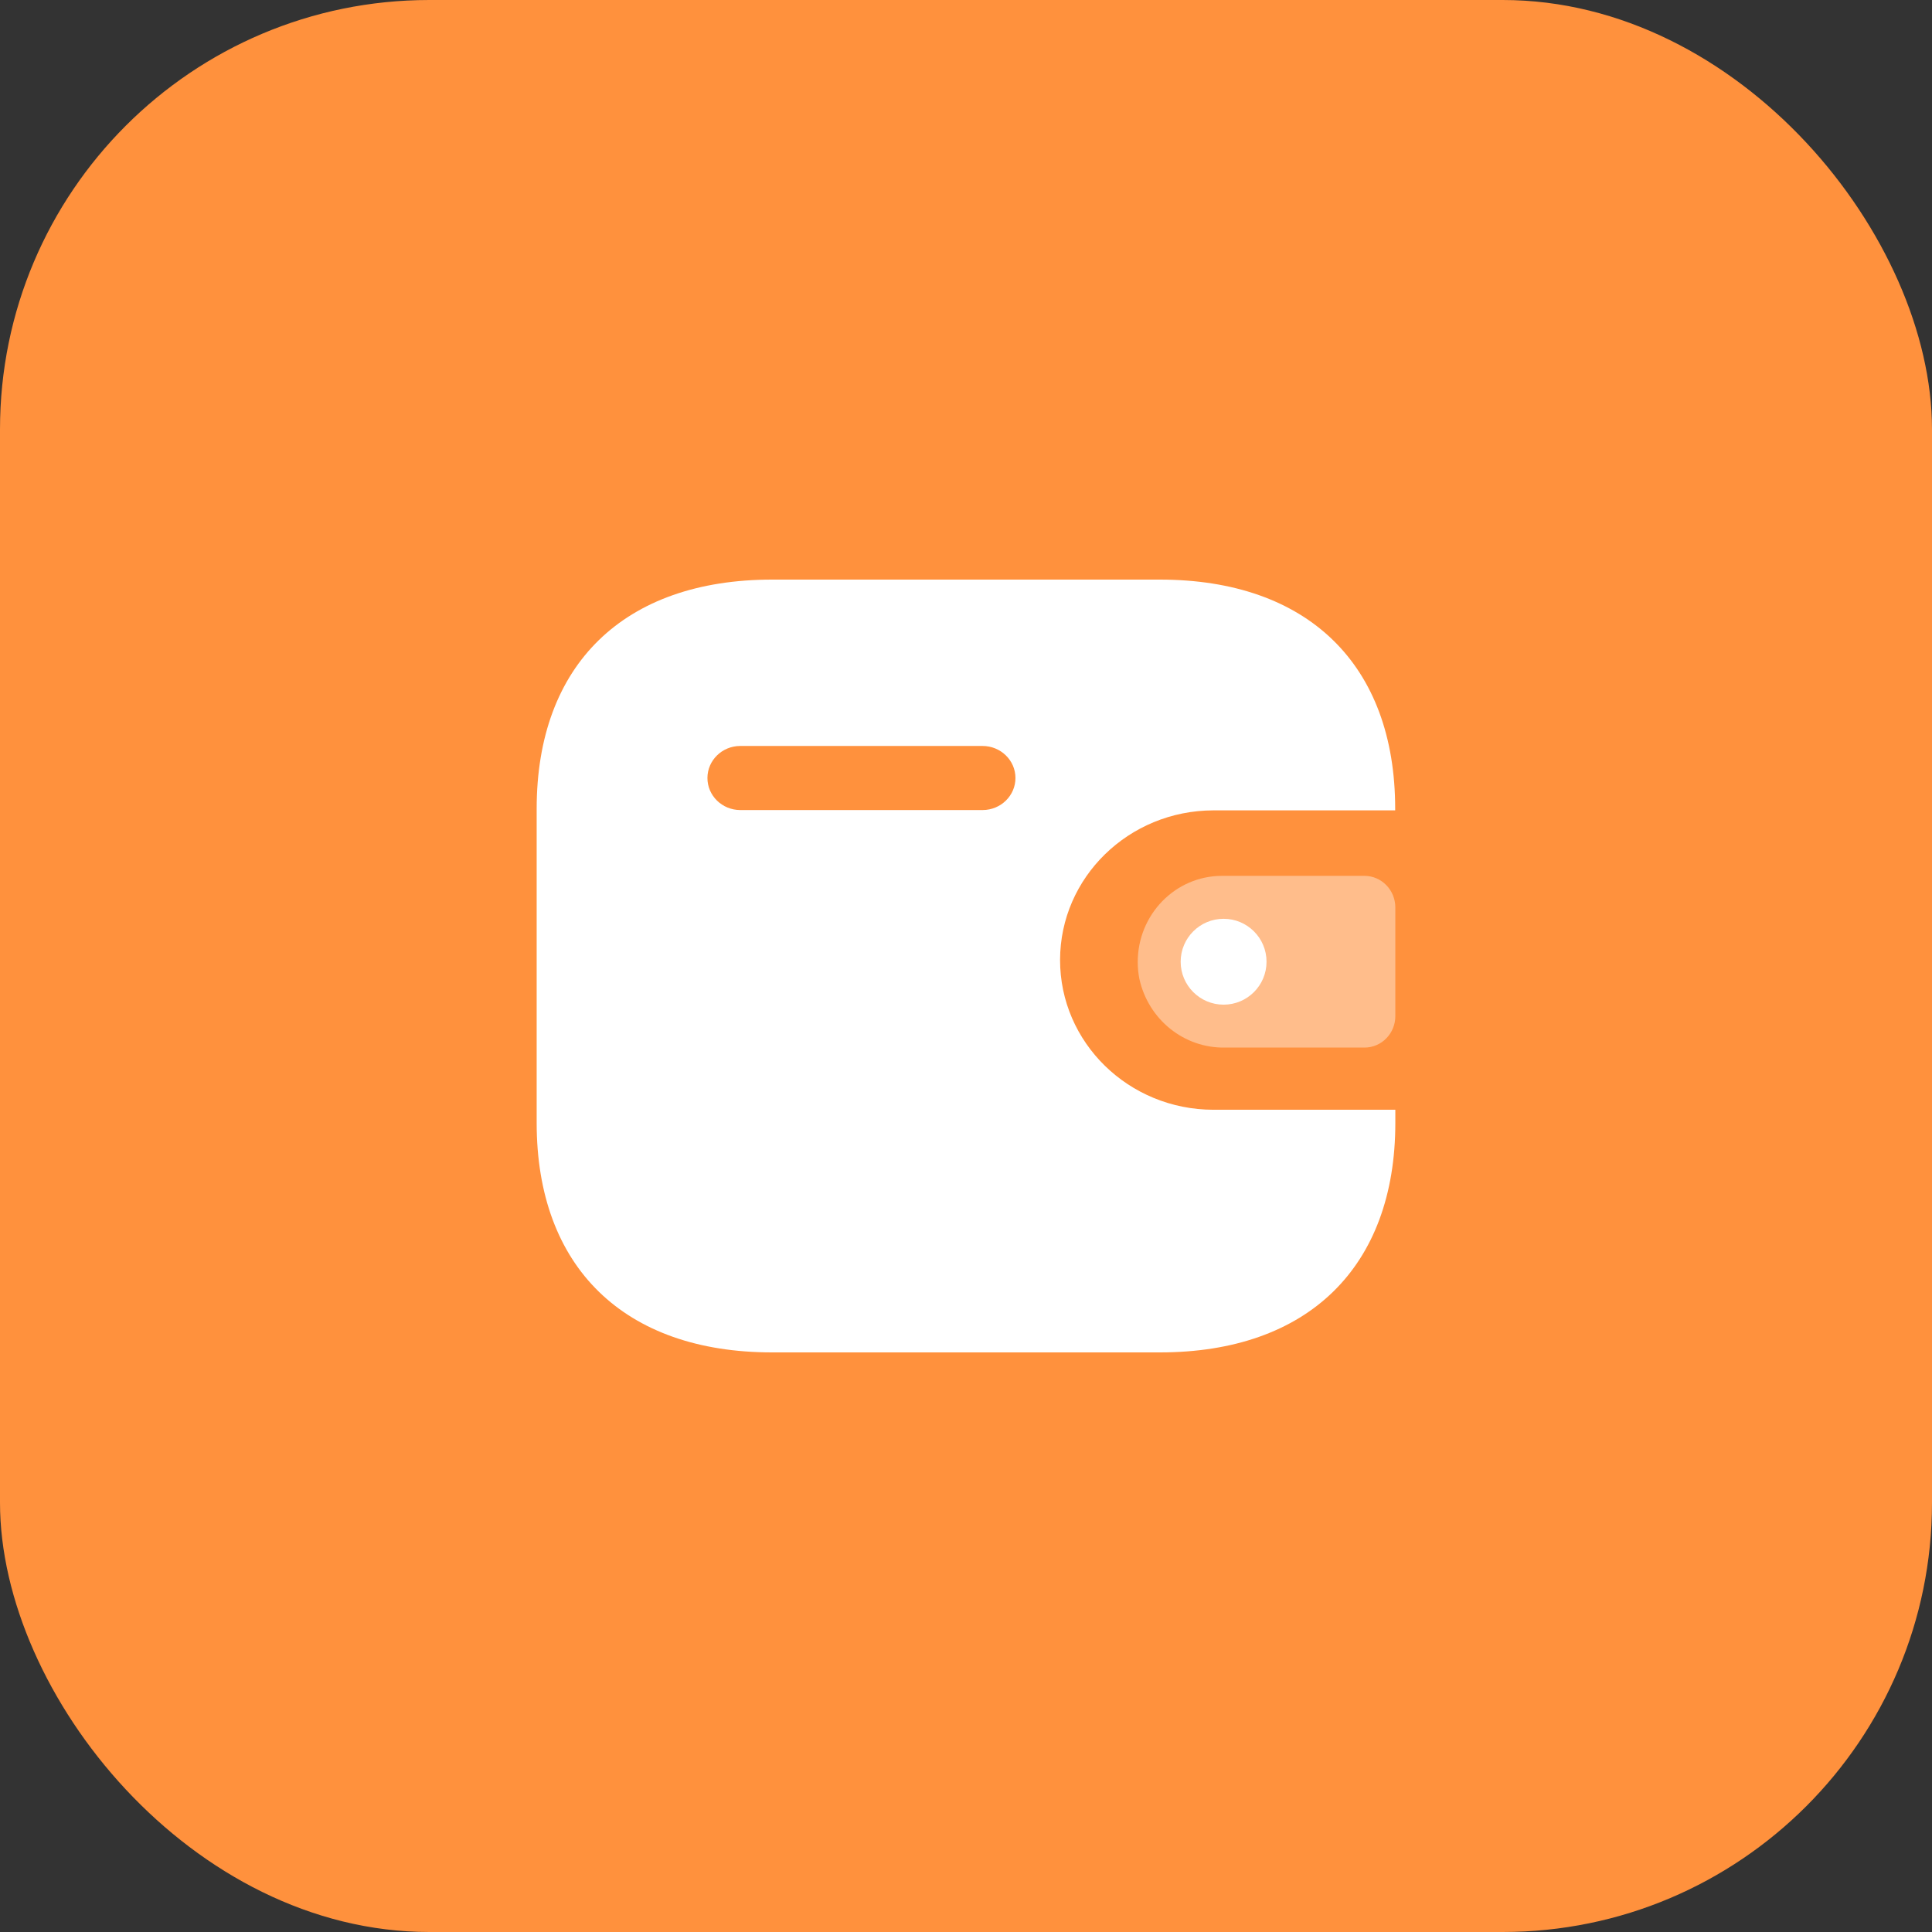 <?xml version="1.0" encoding="UTF-8"?>
<svg width="90px" height="90px" viewBox="0 0 90 90" version="1.1" xmlns="http://www.w3.org/2000/svg" xmlns:xlink="http://www.w3.org/1999/xlink">
    <rect x="0" y="0" width="90" height="90" fill="#333333" stroke="none"/>
    <title>icon-1</title>
    <g id="2022---新官网" stroke="none" stroke-width="1" fill="none" fill-rule="evenodd">
        <g id="Web-3" transform="translate(-360, -1576)">
            <g id="编组-8" transform="translate(359, 1422)">
                <g id="编组-17" transform="translate(0, 154)">
                    <g id="icon-1" transform="translate(1, 0)">
                        <rect id="矩形" fill="#FF913D" fill-rule="nonzero" x="0" y="0" width="90" height="90" rx="20"></rect>
                        <g id="Lance---Freelance-Banking" transform="translate(25, 27)" fill="#FFFFFF">
                            <path d="M39.993,10.75 L31.524,10.75 C27.582,10.757 24.389,13.87 24.382,17.713 C24.377,21.565 27.573,24.692 31.524,24.697 L40,24.697 L40,25.309 C40,32.027 35.927,36 29.035,36 L10.967,36 C4.073,36 0,32.027 0,25.309 L0,10.676 C0,3.957 4.073,0 10.967,0 L29.028,0 C35.92,0 39.993,3.957 39.993,10.676 L39.993,10.75 Z M9.479,10.735 L20.759,10.735 L20.766,10.735 L20.78,10.735 C21.624,10.731 22.307,10.061 22.304,9.236 C22.3,8.412 21.61,7.747 20.766,7.75 L9.479,7.75 C8.639,7.753 7.959,8.417 7.955,9.237 C7.952,10.061 8.634,10.731 9.479,10.735 Z" id="Fill-1"></path>
                            <path d="M28.075,18.594 C28.493,20.497 30.161,21.835 32.065,21.8 L38.565,21.8 C39.357,21.8 40,21.144 40,20.333 L40,15.27 C39.998,14.46 39.357,13.803 38.565,13.801 L31.912,13.801 C29.746,13.808 27.997,15.606 28,17.821 C28,18.081 28.026,18.34 28.075,18.594" id="Fill-4" fill-rule="nonzero" opacity="0.4"></path>
                            <path d="M32,19.801 C33.105,19.801 34,18.905 34,17.801 C34,16.696 33.105,15.801 32,15.801 C30.895,15.801 30,16.696 30,17.801 C30,18.905 30.895,19.801 32,19.801 Z" id="Oval" fill-rule="nonzero"></path>
                        </g>
                    </g>
                </g>
            </g>
        </g>
    </g>
</svg>